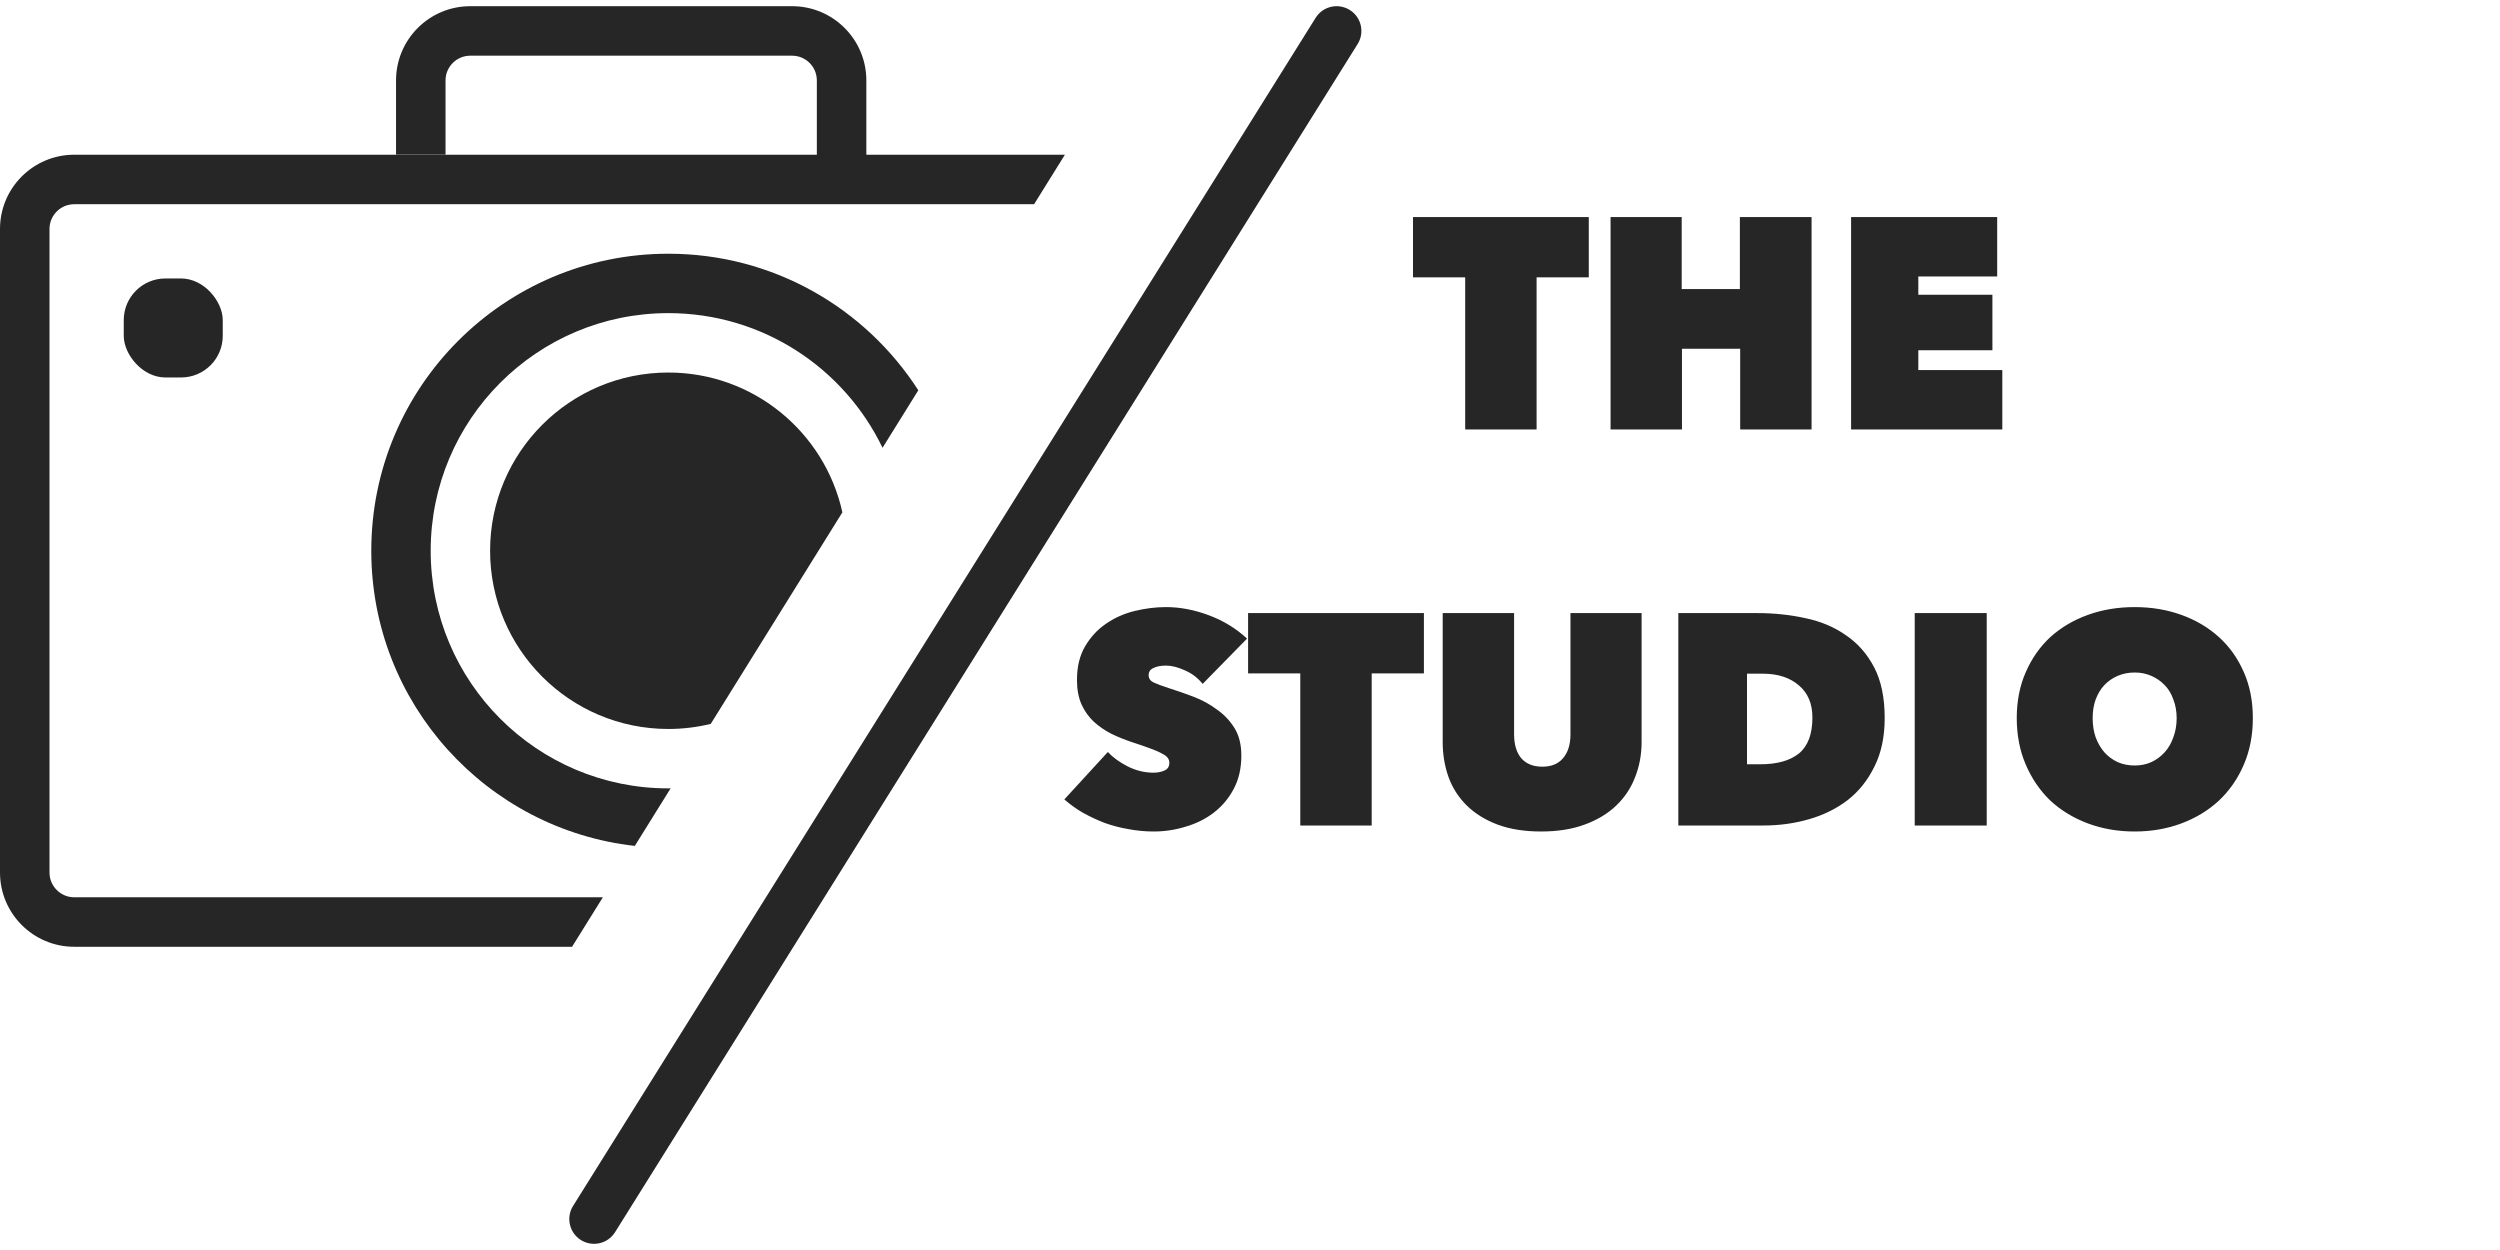 <svg width="80" height="40" viewBox="0 0 80 40" fill="none" xmlns="http://www.w3.org/2000/svg">
<path fill-rule="evenodd" clip-rule="evenodd" d="M15.05 1.782C14.612 1.782 14.257 2.137 14.257 2.574V4.95H12.673V2.574C12.673 1.262 13.737 0.198 15.05 0.198H25.346C26.659 0.198 27.723 1.262 27.723 2.574V5.743H26.139V2.574C26.139 2.137 25.784 1.782 25.346 1.782H15.05Z" fill="#262626"/>
<path fill-rule="evenodd" clip-rule="evenodd" d="M43.192 0.319C43.563 0.55 43.676 1.039 43.444 1.41L19.682 39.43C19.45 39.801 18.961 39.913 18.59 39.682C18.219 39.45 18.106 38.961 18.338 38.59L42.101 0.57C42.333 0.199 42.821 0.087 43.192 0.319Z" fill="#262626"/>
<rect x="3.96" y="8.911" width="3.168" height="3.168" rx="1.333" fill="#262626"/>
<path fill-rule="evenodd" clip-rule="evenodd" d="M19.292 28.713L18.306 30.297H2.376C1.064 30.297 0 29.233 0 27.921V7.327C0 6.014 1.064 4.951 2.376 4.951H34.077L33.091 6.535H2.376C1.939 6.535 1.584 6.889 1.584 7.327V27.921C1.584 28.358 1.939 28.713 2.376 28.713H19.292ZM29.386 12.489C27.695 9.86 24.744 8.119 21.386 8.119C16.137 8.119 11.881 12.374 11.881 17.624C11.881 22.511 15.569 26.537 20.314 27.069L21.46 25.227C21.436 25.228 21.411 25.228 21.386 25.228C17.187 25.228 13.782 21.823 13.782 17.624C13.782 13.424 17.187 10.02 21.386 10.02C24.405 10.02 27.014 11.78 28.241 14.329L29.386 12.489ZM26.956 16.395C26.394 13.836 24.114 11.921 21.386 11.921C18.236 11.921 15.683 14.474 15.683 17.624C15.683 20.773 18.236 23.327 21.386 23.327C21.854 23.327 22.309 23.27 22.744 23.164L26.956 16.395Z" fill="#262626"/>
<path d="M49.171 13.743H46.886V8.875H45.216V6.946H50.841V8.875H49.171V13.743ZM55.686 11.16H53.823V13.743H51.538V6.946H53.814V9.25H55.676V6.946H57.97V13.743H55.686V11.16ZM59.235 6.946H63.91V8.847H61.386V9.432H63.757V11.208H61.386V11.842H64.074V13.743H59.235V6.946Z" fill="#262626"/>
<path d="M36.92 26.608C36.645 26.608 36.373 26.582 36.104 26.531C35.842 26.486 35.586 26.419 35.336 26.329C35.093 26.233 34.863 26.125 34.645 26.003C34.427 25.875 34.232 25.734 34.059 25.581L35.451 24.064C35.611 24.237 35.823 24.39 36.085 24.525C36.354 24.659 36.629 24.726 36.911 24.726C37.039 24.726 37.154 24.704 37.256 24.659C37.365 24.614 37.419 24.531 37.419 24.41C37.419 24.346 37.4 24.291 37.362 24.246C37.33 24.201 37.269 24.157 37.179 24.112C37.09 24.061 36.965 24.006 36.805 23.949C36.651 23.891 36.456 23.824 36.219 23.747C35.989 23.67 35.768 23.581 35.557 23.478C35.346 23.369 35.157 23.238 34.991 23.085C34.831 22.931 34.703 22.749 34.607 22.538C34.511 22.32 34.463 22.061 34.463 21.76C34.463 21.337 34.549 20.979 34.722 20.685C34.895 20.39 35.115 20.15 35.384 19.965C35.659 19.773 35.967 19.635 36.306 19.552C36.645 19.469 36.981 19.427 37.314 19.427C37.762 19.427 38.216 19.514 38.677 19.686C39.144 19.859 39.554 20.109 39.906 20.435L38.485 21.885C38.331 21.693 38.143 21.549 37.919 21.453C37.695 21.35 37.493 21.299 37.314 21.299C37.147 21.299 37.013 21.325 36.911 21.376C36.808 21.421 36.757 21.497 36.757 21.606C36.757 21.709 36.808 21.785 36.911 21.837C37.019 21.888 37.192 21.952 37.429 22.029C37.672 22.105 37.928 22.195 38.197 22.297C38.466 22.4 38.712 22.534 38.936 22.701C39.167 22.861 39.355 23.059 39.503 23.296C39.65 23.533 39.723 23.827 39.723 24.179C39.723 24.589 39.64 24.947 39.474 25.254C39.314 25.555 39.099 25.808 38.831 26.013C38.568 26.211 38.271 26.358 37.938 26.454C37.605 26.557 37.266 26.608 36.92 26.608ZM43.894 26.416H41.609V21.549H39.939V19.619H45.565V21.549H43.894V26.416ZM49.315 26.608C48.783 26.608 48.319 26.534 47.923 26.387C47.532 26.24 47.206 26.038 46.943 25.782C46.681 25.526 46.486 25.226 46.358 24.88C46.23 24.528 46.166 24.15 46.166 23.747V19.619H48.451V23.497C48.451 23.824 48.527 24.08 48.681 24.265C48.841 24.445 49.065 24.534 49.353 24.534C49.641 24.534 49.862 24.445 50.015 24.265C50.175 24.08 50.255 23.824 50.255 23.497V19.619H52.531V23.747C52.531 24.15 52.46 24.528 52.319 24.88C52.185 25.226 51.983 25.526 51.715 25.782C51.446 26.038 51.11 26.24 50.707 26.387C50.31 26.534 49.846 26.608 49.315 26.608ZM53.706 26.416V19.619H56.24C56.778 19.619 57.289 19.674 57.776 19.782C58.269 19.885 58.701 20.067 59.072 20.329C59.45 20.585 59.75 20.928 59.974 21.357C60.198 21.785 60.31 22.326 60.31 22.979C60.31 23.574 60.202 24.09 59.984 24.525C59.773 24.96 59.488 25.318 59.13 25.6C58.771 25.875 58.358 26.08 57.891 26.214C57.424 26.349 56.938 26.416 56.432 26.416H53.706ZM55.904 21.558V24.457H56.326C56.864 24.457 57.277 24.342 57.565 24.112C57.853 23.875 57.997 23.491 57.997 22.96C57.997 22.518 57.853 22.176 57.565 21.933C57.277 21.683 56.893 21.558 56.413 21.558H55.904ZM61.271 19.619H63.575V26.416H61.271V19.619ZM64.536 22.979C64.536 22.435 64.632 21.945 64.824 21.51C65.016 21.069 65.278 20.694 65.611 20.387C65.95 20.08 66.35 19.843 66.811 19.677C67.272 19.51 67.771 19.427 68.309 19.427C68.846 19.427 69.345 19.51 69.806 19.677C70.267 19.843 70.667 20.08 71.006 20.387C71.345 20.694 71.611 21.069 71.803 21.51C71.995 21.945 72.091 22.435 72.091 22.979C72.091 23.523 71.995 24.019 71.803 24.467C71.611 24.915 71.345 25.299 71.006 25.619C70.667 25.933 70.267 26.176 69.806 26.349C69.345 26.521 68.846 26.608 68.309 26.608C67.771 26.608 67.272 26.521 66.811 26.349C66.35 26.176 65.95 25.933 65.611 25.619C65.278 25.299 65.016 24.915 64.824 24.467C64.632 24.019 64.536 23.523 64.536 22.979ZM66.965 22.979C66.965 23.203 66.997 23.408 67.061 23.593C67.131 23.779 67.224 23.939 67.339 24.073C67.461 24.208 67.605 24.314 67.771 24.39C67.937 24.461 68.117 24.496 68.309 24.496C68.501 24.496 68.677 24.461 68.837 24.39C69.003 24.314 69.147 24.208 69.269 24.073C69.39 23.939 69.483 23.779 69.547 23.593C69.617 23.408 69.653 23.203 69.653 22.979C69.653 22.762 69.617 22.563 69.547 22.384C69.483 22.198 69.39 22.045 69.269 21.923C69.147 21.795 69.003 21.696 68.837 21.625C68.677 21.555 68.501 21.52 68.309 21.52C68.117 21.52 67.937 21.555 67.771 21.625C67.605 21.696 67.461 21.795 67.339 21.923C67.224 22.045 67.131 22.198 67.061 22.384C66.997 22.563 66.965 22.762 66.965 22.979Z" fill="#262626"/>
</svg>
